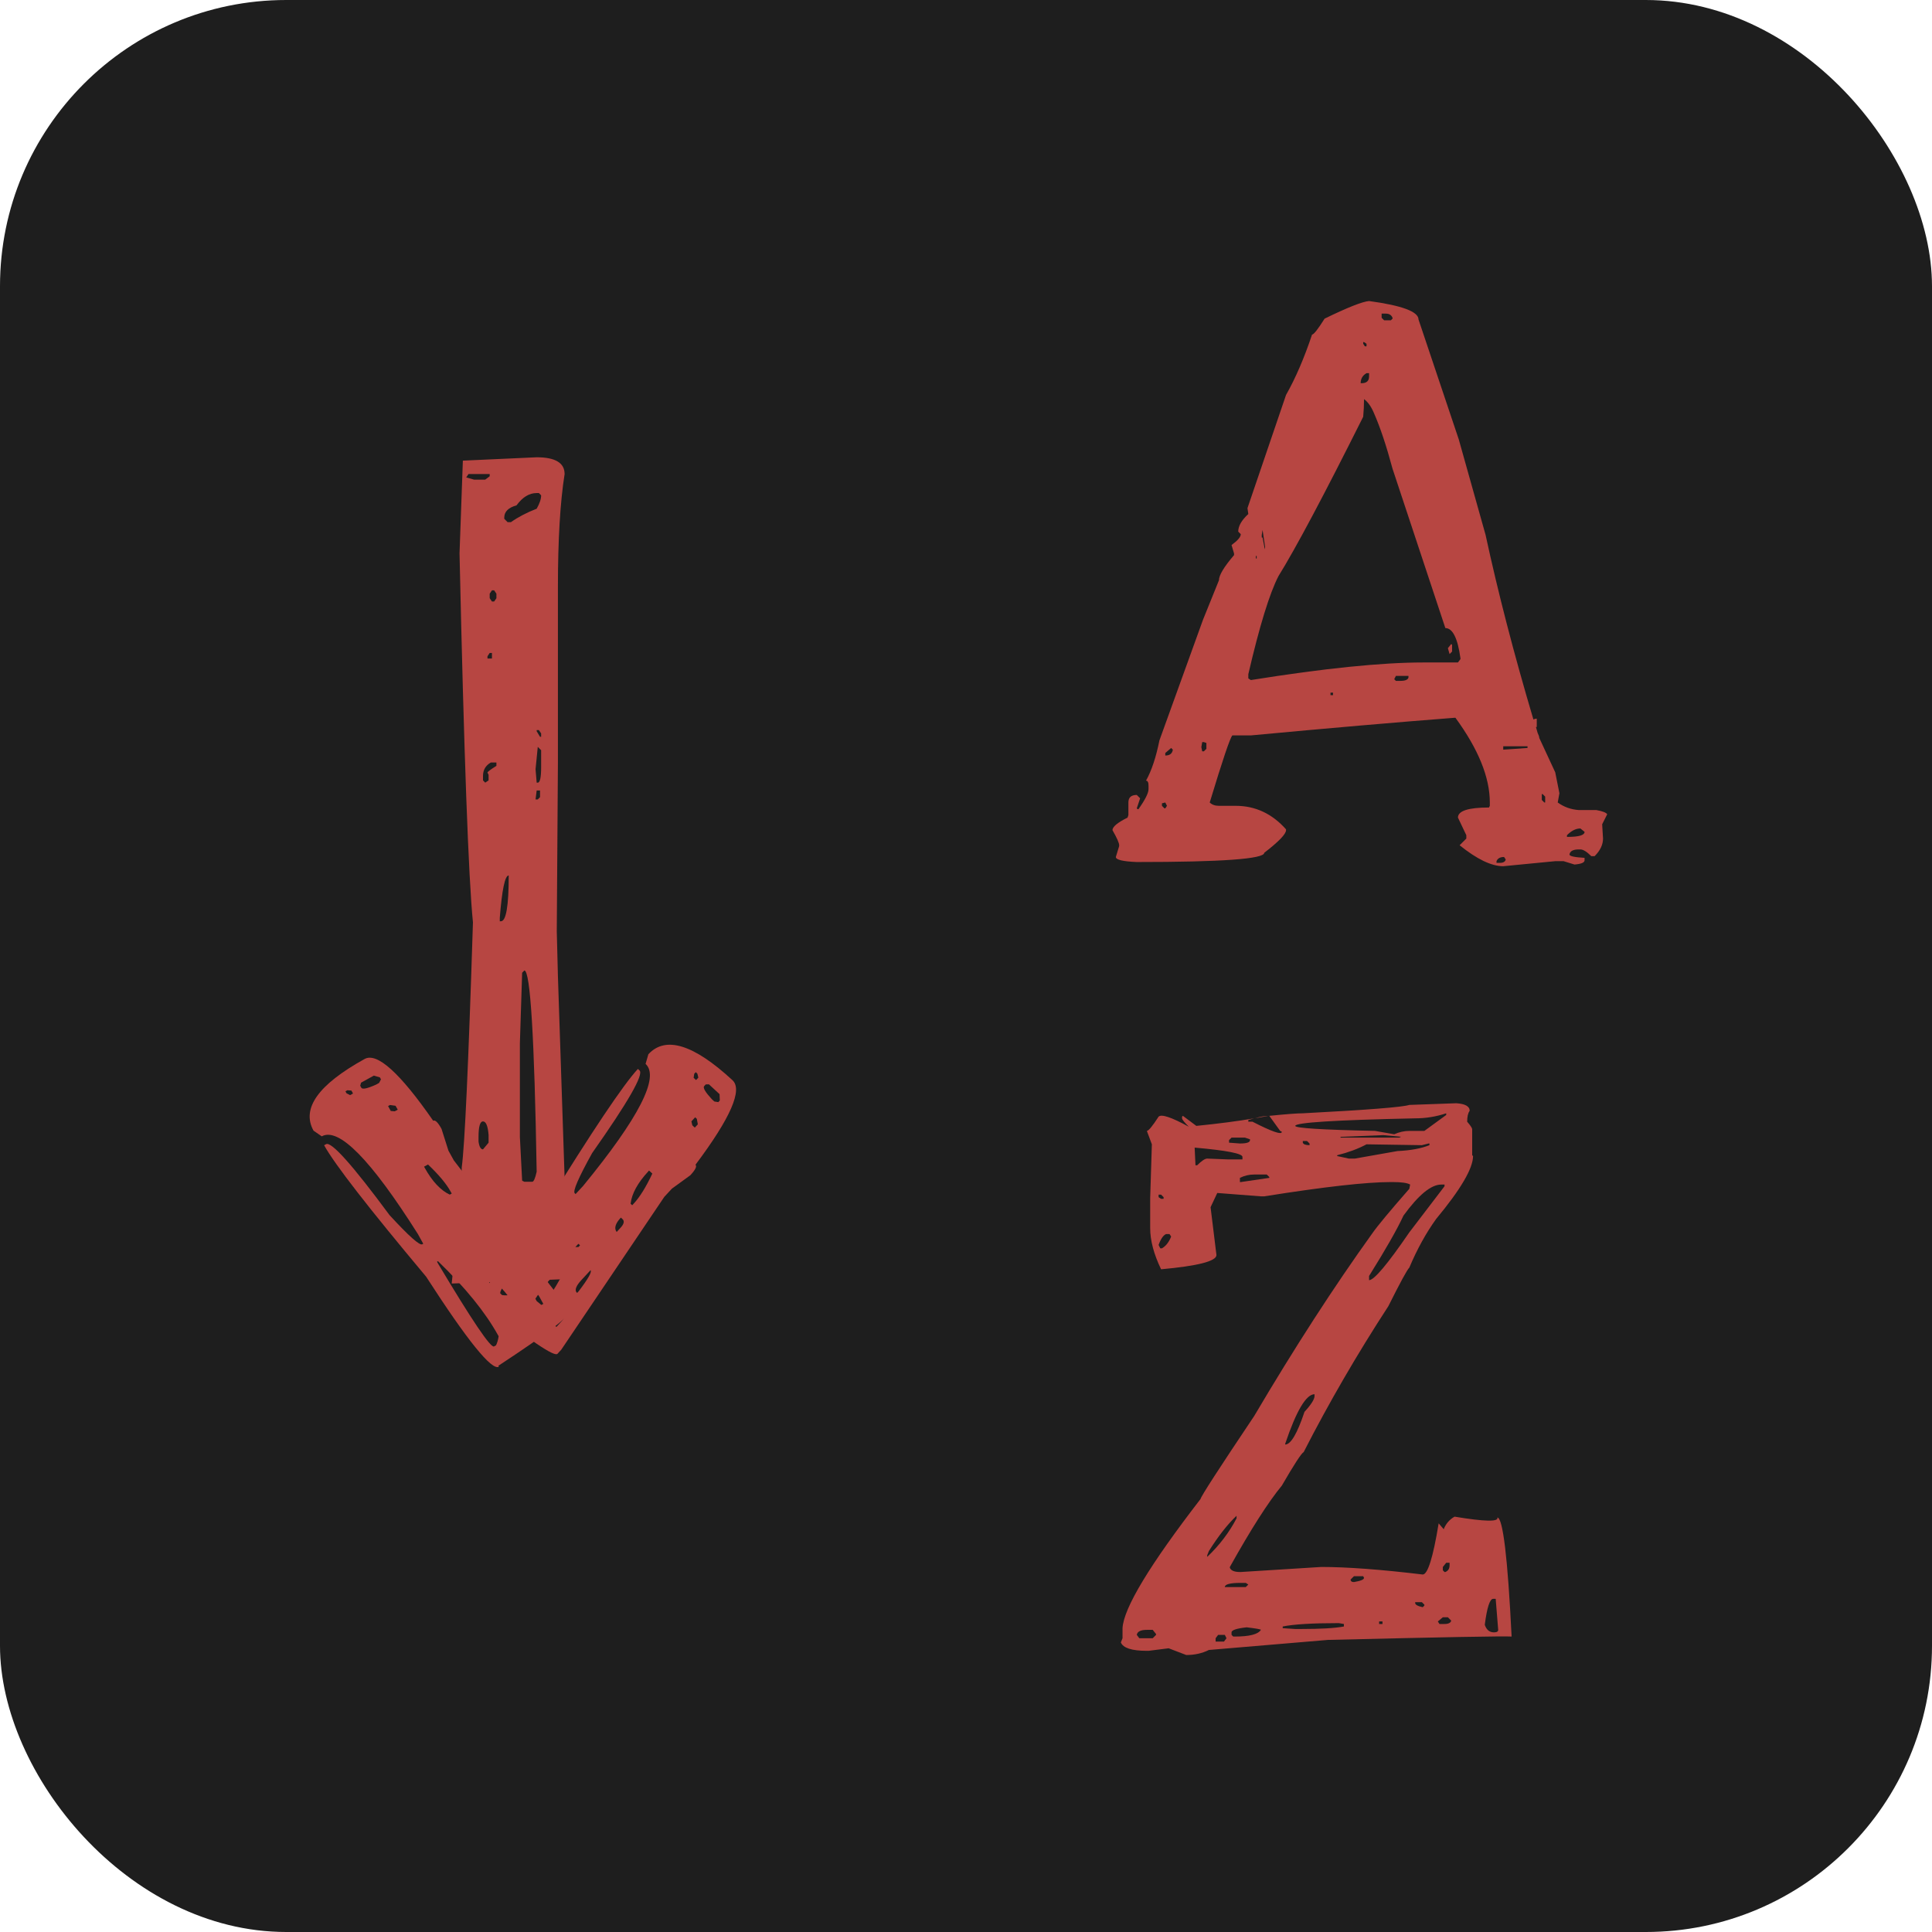 <svg width="54" height="54" viewBox="0 0 54 54" fill="none" xmlns="http://www.w3.org/2000/svg">
<rect width="54" height="54" rx="8" fill="#1E1E1E"/>
<path d="M38.266 8.414C39.188 8.539 39.648 8.711 39.648 8.93L40.773 12.281L41.523 14.953C41.867 16.547 42.312 18.266 42.859 20.109C42.891 20.094 42.922 20.086 42.953 20.086V20.32H42.93C42.945 20.367 42.961 20.422 42.977 20.484C43.008 20.547 43.023 20.594 43.023 20.625L43.469 21.586L43.586 22.172L43.539 22.43C43.711 22.555 43.906 22.625 44.125 22.641H44.594H44.617C44.789 22.672 44.891 22.711 44.922 22.758L44.781 23.039L44.805 23.438C44.805 23.609 44.727 23.773 44.57 23.93H44.477C44.352 23.805 44.25 23.742 44.172 23.742H44.125C43.969 23.742 43.883 23.789 43.867 23.883C43.867 23.93 44.008 23.961 44.289 23.977V24.047C44.289 24.109 44.195 24.148 44.008 24.164L43.703 24.07H43.469L42.016 24.211C41.688 24.211 41.281 24.016 40.797 23.625L40.984 23.438V23.344L40.75 22.852C40.75 22.664 41.039 22.57 41.617 22.57L41.641 22.523V22.43C41.641 21.727 41.32 20.938 40.68 20.062H40.656C39.031 20.188 37.133 20.352 34.961 20.555H34.445C34.383 20.617 34.172 21.242 33.812 22.43C33.875 22.492 33.961 22.523 34.07 22.523H34.539C35.086 22.523 35.555 22.742 35.945 23.18V23.203C35.945 23.312 35.742 23.523 35.336 23.836C35.336 24.008 34.148 24.094 31.773 24.094C31.383 24.078 31.188 24.031 31.188 23.953L31.281 23.648V23.625C31.281 23.562 31.219 23.422 31.094 23.203C31.094 23.109 31.234 22.992 31.516 22.852L31.539 22.781V22.43C31.539 22.289 31.617 22.219 31.773 22.219L31.867 22.312L31.773 22.594L31.797 22.617H31.82C32.008 22.352 32.102 22.164 32.102 22.055V21.961C32.102 21.867 32.078 21.82 32.031 21.82C32.188 21.539 32.312 21.164 32.406 20.695L33.625 17.32L34.07 16.219C34.07 16.078 34.211 15.844 34.492 15.516V15.469L34.422 15.234C34.594 15.109 34.68 15.008 34.68 14.93L34.609 14.859C34.609 14.703 34.703 14.539 34.891 14.367L34.867 14.203L35.945 11.039C36.211 10.57 36.453 10.008 36.672 9.352C36.719 9.352 36.836 9.203 37.023 8.906C37.664 8.594 38.078 8.43 38.266 8.414ZM34.891 18.844V18.961L34.961 19.008C37.008 18.68 38.617 18.516 39.789 18.516H40.75L40.82 18.422V18.398C40.742 17.836 40.602 17.555 40.398 17.555L38.922 13.102C38.75 12.461 38.578 11.945 38.406 11.555C38.328 11.367 38.234 11.234 38.125 11.156C38.125 11.312 38.117 11.477 38.102 11.648C37.008 13.836 36.219 15.32 35.734 16.102C35.484 16.586 35.203 17.5 34.891 18.844ZM43.797 23.344V23.391H43.82C44.133 23.391 44.289 23.344 44.289 23.25L44.172 23.156C44.047 23.156 43.922 23.219 43.797 23.344ZM38.031 10.711H38.055C38.195 10.711 38.266 10.648 38.266 10.523V10.43H38.195C38.086 10.492 38.031 10.586 38.031 10.711ZM38.734 8.766H38.617V8.883L38.688 8.953H38.875L38.922 8.906V8.883C38.891 8.805 38.828 8.766 38.734 8.766ZM39.016 18.891L38.969 18.984L39.016 19.031H39.133C39.273 19.031 39.352 19 39.367 18.938V18.891H39.016ZM42.695 20.859H42.016V20.953L42.695 20.906V20.859ZM33.648 20.742H33.602L33.578 20.883L33.602 21H33.648L33.719 20.93V20.766L33.648 20.742ZM41.828 24.07V24.117H41.922C42.016 24.117 42.07 24.086 42.086 24.023L42.039 23.953C41.93 23.953 41.859 23.992 41.828 24.07ZM32.734 20.906L32.57 21.047V21.117C32.695 21.117 32.766 21.062 32.781 20.953L32.734 20.906ZM40.469 18.117L40.562 18L40.586 18.023V18.211L40.516 18.281L40.469 18.117ZM35.359 15.281L35.289 14.812L35.266 14.953V15.023H35.289C35.336 15.289 35.359 15.391 35.359 15.328V15.281ZM43.117 22.195H43.094V22.359L43.164 22.43H43.188V22.266L43.117 22.195ZM32.57 22.43L32.477 22.453V22.523L32.547 22.594H32.57L32.617 22.523L32.57 22.43ZM38.125 9.562H38.102V9.609L38.148 9.68H38.195V9.609L38.125 9.562ZM37.258 19.359H37.188V19.43H37.258V19.359ZM35.125 15.539H35.102V15.609H35.125V15.539ZM35.781 31.609L35.477 31.188C35.945 31.141 36.258 31.117 36.414 31.117C38.211 31.023 39.203 30.945 39.391 30.883L40.703 30.836C40.953 30.852 41.078 30.922 41.078 31.047C41.031 31.109 41.008 31.211 41.008 31.352C41.102 31.461 41.148 31.531 41.148 31.562V32.289L41.172 32.312C41.172 32.656 40.828 33.242 40.141 34.07C39.859 34.461 39.609 34.914 39.391 35.43C39.328 35.492 39.133 35.852 38.805 36.508C37.93 37.852 37.141 39.211 36.438 40.586C36.375 40.617 36.172 40.93 35.828 41.523C35.453 41.977 34.969 42.734 34.375 43.797V43.82C34.406 43.898 34.5 43.938 34.656 43.938H34.68L36.93 43.797C37.648 43.797 38.594 43.867 39.766 44.008C39.906 44.008 40.055 43.531 40.211 42.578L40.352 42.742C40.414 42.586 40.516 42.469 40.656 42.391C41.5 42.531 41.898 42.539 41.852 42.414C42.008 42.43 42.141 43.539 42.25 45.742C42.047 45.727 40.336 45.758 37.117 45.836L33.789 46.117C33.602 46.211 33.391 46.258 33.156 46.258L32.664 46.07L32.102 46.141H32.055C31.633 46.141 31.391 46.062 31.328 45.906L31.375 45.789V45.508C31.406 44.945 32.133 43.742 33.555 41.898C33.57 41.82 34.07 41.047 35.055 39.578C36.18 37.672 37.281 35.969 38.359 34.469C38.5 34.266 38.844 33.852 39.391 33.227L39.414 33.109C39.336 33.062 39.172 33.039 38.922 33.039H38.875C38.188 33.039 37.008 33.172 35.336 33.438H35.242L34.023 33.344L33.836 33.742L34 35.078C34 35.25 33.484 35.383 32.453 35.477C32.25 35.055 32.148 34.672 32.148 34.328V33.812V33.484L32.195 31.984L32.055 31.609C32.102 31.609 32.211 31.477 32.383 31.211C32.461 31.133 32.742 31.227 33.227 31.492C33.102 31.367 33.039 31.289 33.039 31.258V31.211L33.062 31.188L33.438 31.469C34.062 31.406 34.602 31.336 35.055 31.258L34.891 31.305V31.352H35.008C35.555 31.633 35.828 31.727 35.828 31.633L35.781 31.609ZM36.203 31.469C36.203 31.531 36.945 31.578 38.43 31.609L38.969 31.703C39.109 31.641 39.25 31.609 39.391 31.609H39.812L40.422 31.164V31.117C40.141 31.211 39.852 31.258 39.555 31.258C37.32 31.305 36.203 31.375 36.203 31.469ZM38.266 35.664V35.781C38.406 35.781 38.781 35.336 39.391 34.445L40.375 33.156V33.109H40.281C40 33.109 39.648 33.398 39.227 33.977C39.055 34.352 38.734 34.914 38.266 35.664ZM39.93 31.961L39.742 32.008L38.195 31.984C37.961 32.109 37.688 32.211 37.375 32.289V32.312L37.703 32.383H37.867L39.062 32.172C39.422 32.156 39.719 32.102 39.953 32.008V31.961H39.93ZM33.414 32.078H33.391L33.414 32.57H33.461C33.586 32.445 33.68 32.383 33.742 32.383L34.328 32.406H34.727V32.336C34.727 32.242 34.289 32.156 33.414 32.078ZM35.922 40.352V40.375C36.078 40.375 36.258 40.07 36.461 39.461C36.648 39.258 36.742 39.109 36.742 39.016V38.969C36.508 38.969 36.234 39.43 35.922 40.352ZM41.5 45.414C41.547 45.555 41.633 45.625 41.758 45.625C41.836 45.625 41.875 45.602 41.875 45.555L41.805 44.688H41.734C41.641 44.688 41.562 44.93 41.5 45.414ZM35.852 45.461V45.508L36.203 45.531H36.367C36.914 45.531 37.312 45.508 37.562 45.461V45.391L37.422 45.367H37.398C36.68 45.367 36.164 45.398 35.852 45.461ZM34.422 45.625V45.695L34.469 45.742H34.516C34.922 45.742 35.164 45.68 35.242 45.555C35.242 45.539 35.109 45.516 34.844 45.484C34.562 45.516 34.422 45.562 34.422 45.625ZM33.789 43.352L33.742 43.469V43.516C34.086 43.188 34.359 42.828 34.562 42.438V42.367C34.312 42.602 34.055 42.93 33.789 43.352ZM38.664 31.727L37.516 31.773H37.469V31.797H39.109L39.156 31.773L38.664 31.727ZM34.656 32.922V33.039H34.68L35.477 32.922V32.898L35.406 32.828H35.055C34.914 32.828 34.781 32.859 34.656 32.922ZM31.773 45.695L31.844 45.789H32.219L32.312 45.695V45.672L32.219 45.555H32.055C31.883 45.555 31.789 45.602 31.773 45.695ZM34.422 31.797L34.352 31.867V31.938L34.656 31.961C34.844 31.961 34.938 31.93 34.938 31.867V31.844L34.797 31.797H34.422ZM32.383 34.797L32.43 34.891H32.477C32.586 34.828 32.672 34.719 32.734 34.562L32.688 34.492H32.594C32.516 34.523 32.445 34.625 32.383 34.797ZM34.234 44.359H34.82L34.891 44.289L34.82 44.242H34.68C34.383 44.242 34.234 44.281 34.234 44.359ZM40.328 45.203L40.188 45.32L40.234 45.391H40.375C40.484 45.391 40.547 45.359 40.562 45.297L40.469 45.203H40.328ZM37.844 44.055L37.75 44.148C37.75 44.195 37.781 44.219 37.844 44.219C38.031 44.188 38.125 44.148 38.125 44.102L38.102 44.055H37.844ZM40.422 43.68L40.328 43.797V43.891L40.375 43.938H40.398C40.477 43.906 40.516 43.844 40.516 43.75V43.68H40.422ZM34.047 45.695L33.977 45.789V45.883H34.211L34.281 45.789L34.234 45.695H34.047ZM39.742 44.781H39.555V44.805C39.555 44.852 39.625 44.891 39.766 44.922L39.812 44.875V44.852L39.742 44.781ZM36.531 31.891H36.414V31.938C36.43 31.984 36.492 32.008 36.602 32.008V31.961L36.531 31.891ZM35.477 31.188H35.453L35.078 31.258C35.219 31.211 35.352 31.188 35.477 31.188ZM32.453 33.391H32.383V33.461L32.453 33.508H32.523V33.461L32.453 33.391ZM38.641 45.32H38.547V45.391H38.641V45.32Z" fill="#B74642"/>
<path d="M12.844 15.469L12.937 12.875L15 12.781C15.521 12.781 15.781 12.938 15.781 13.25C15.656 14.042 15.594 15.094 15.594 16.406V21.312L15.562 26.031L15.594 27.281L15.875 35.75L12.625 35.875C12.812 34.125 12.906 33.042 12.906 32.625C12.989 32.021 13.094 29.74 13.219 25.781C13.094 24.531 12.969 21.094 12.844 15.469ZM13.094 13.25L13.031 13.344L13.25 13.406H13.562L13.687 13.312V13.25H13.094ZM14.094 14.469V14.5L14.187 14.594H14.281C14.489 14.448 14.729 14.323 15 14.219C15.083 14.073 15.125 13.948 15.125 13.844L15.062 13.781H15C14.792 13.781 14.604 13.896 14.437 14.125C14.208 14.188 14.094 14.302 14.094 14.469ZM13.75 16.5L13.687 16.594V16.719L13.75 16.812H13.812L13.875 16.719V16.594L13.812 16.5H13.75ZM13.687 18.25L13.625 18.344V18.406H13.75V18.25H13.687ZM15.062 20.406H15V20.438L15.094 20.594H15.125V20.5L15.062 20.406ZM15.125 20.969L15.031 20.875L14.969 21.5L15 21.875H15.031C15.094 21.875 15.125 21.729 15.125 21.438V20.969ZM13.5 21.688V21.812L13.562 21.875L13.656 21.812V21.656L13.625 21.594C13.625 21.573 13.708 21.51 13.875 21.406V21.312H13.719C13.573 21.396 13.5 21.521 13.5 21.688ZM15.094 22.094H15L14.969 22.344H15.031L15.094 22.281V22.094ZM13.969 25.656V25.75H14C14.146 25.75 14.219 25.323 14.219 24.469C14.114 24.469 14.031 24.865 13.969 25.656ZM14.656 27.125L14.594 27.188L14.531 29.156V31.781L14.594 33L14.656 33.031H14.875C14.917 33.031 14.958 32.938 15 32.75C14.937 29 14.823 27.125 14.656 27.125ZM13.375 31.781V31.906C13.396 32.052 13.437 32.125 13.5 32.125L13.656 31.938V31.719C13.635 31.469 13.583 31.344 13.5 31.344C13.417 31.344 13.375 31.49 13.375 31.781Z" fill="#B74642"/>
<path d="M15.833 36.515L15.908 36.652C15.969 36.761 15.309 37.268 13.929 38.174L13.944 38.201C13.743 38.312 13.065 37.473 11.91 35.683C10.302 33.763 9.351 32.539 9.059 32.01L9.114 31.98C9.26 31.899 9.851 32.56 10.888 33.963C11.425 34.547 11.73 34.819 11.803 34.778L11.83 34.763L11.679 34.49C10.363 32.408 9.467 31.499 8.993 31.761L8.763 31.602C8.42 30.982 8.896 30.315 10.191 29.599C10.537 29.408 11.177 29.983 12.108 31.325C12.163 31.295 12.241 31.371 12.341 31.553L12.534 32.161L12.685 32.434L15.833 36.515ZM15.065 36.225L14.947 36.076L14.865 36.121L15.001 36.367L15.132 36.474L15.186 36.444L15.065 36.225ZM13.982 35.038L14.163 35.367C14.264 35.549 14.355 35.629 14.438 35.607L14.466 35.592L14.436 35.537C14.188 35.175 14.036 35.008 13.982 35.038ZM12.907 33.74L12.852 33.77C12.963 33.971 13.078 34.05 13.198 34.008L13.122 33.871C13.052 33.743 12.98 33.7 12.907 33.74ZM13.573 35.657L13.906 36.258C14.265 36.822 14.523 37.096 14.681 37.08L14.736 37.05L14.715 36.883C14.063 36.005 13.683 35.596 13.573 35.657ZM11.963 32.548L11.853 32.608L11.868 32.636C12.08 33.019 12.314 33.27 12.571 33.39L12.626 33.36L12.595 33.305C12.475 33.086 12.264 32.834 11.963 32.548ZM10.618 30.113L10.448 30.064L10.092 30.261L10.068 30.346L10.098 30.401C10.128 30.455 10.267 30.426 10.514 30.314L10.596 30.268L10.648 30.168L10.618 30.113ZM11.056 30.907L10.901 30.885L10.847 30.915L10.922 31.052L11.034 31.061L11.117 31.016L11.056 30.907ZM13.259 35.152L13.229 35.097L13.174 35.128L13.234 35.237L13.259 35.152ZM12.242 35.25L12.214 35.265L12.245 35.32C13.196 36.912 13.717 37.684 13.809 37.633L13.863 37.603C13.898 37.536 13.922 37.451 13.937 37.348L13.921 37.321C13.569 36.683 13.009 35.992 12.242 35.25ZM9.822 30.482L9.709 30.473L9.655 30.503L9.685 30.557L9.785 30.609L9.867 30.564L9.822 30.482Z" fill="#B74642"/>
<path d="M15.687 37.725L15.581 37.84C15.496 37.931 14.806 37.465 13.512 36.44L13.491 36.463C13.323 36.308 13.906 35.4 15.24 33.74C16.556 31.608 17.419 30.321 17.829 29.877L17.875 29.919C17.997 30.033 17.556 30.802 16.551 32.228C16.166 32.922 16.004 33.297 16.065 33.353L16.088 33.374L16.3 33.145C17.861 31.24 18.442 30.103 18.044 29.736L18.122 29.467C18.602 28.947 19.386 29.188 20.473 30.192C20.764 30.46 20.419 31.248 19.439 32.555C19.485 32.597 19.437 32.695 19.296 32.848L18.78 33.223L18.568 33.452L15.687 37.725ZM15.72 36.905L15.825 36.746L15.756 36.683L15.565 36.889L15.505 37.046L15.551 37.089L15.72 36.905ZM16.505 35.503L16.25 35.778C16.109 35.931 16.062 36.044 16.109 36.116L16.132 36.137L16.174 36.091C16.441 35.741 16.551 35.545 16.505 35.503ZM17.399 34.074L17.353 34.032C17.197 34.2 17.159 34.334 17.236 34.434L17.342 34.319C17.441 34.212 17.46 34.13 17.399 34.074ZM15.789 35.31L15.323 35.815C14.901 36.333 14.723 36.665 14.788 36.81L14.834 36.852L14.986 36.78C15.613 35.885 15.881 35.395 15.789 35.31ZM18.233 32.802L18.141 32.717L18.12 32.74C17.823 33.062 17.658 33.363 17.625 33.645L17.671 33.687L17.713 33.641C17.883 33.458 18.056 33.178 18.233 32.802ZM20.119 30.759L20.112 30.582L19.814 30.307L19.726 30.31L19.683 30.356C19.641 30.402 19.712 30.524 19.897 30.724L19.966 30.787L20.077 30.805L20.119 30.759ZM19.505 31.425L19.476 31.271L19.43 31.229L19.325 31.343L19.351 31.453L19.42 31.517L19.505 31.425ZM16.169 34.853L16.212 34.807L16.166 34.764L16.081 34.856L16.169 34.853ZM15.756 33.918L15.733 33.897L15.691 33.943C14.479 35.348 13.911 36.085 13.988 36.156L14.034 36.198C14.108 36.21 14.196 36.207 14.299 36.188L14.32 36.165C14.814 35.629 15.293 34.88 15.756 33.918ZM19.519 30.119L19.492 30.01L19.447 29.967L19.404 30.013L19.387 30.125L19.455 30.188L19.519 30.119Z" fill="#B74642"/>
</svg>
